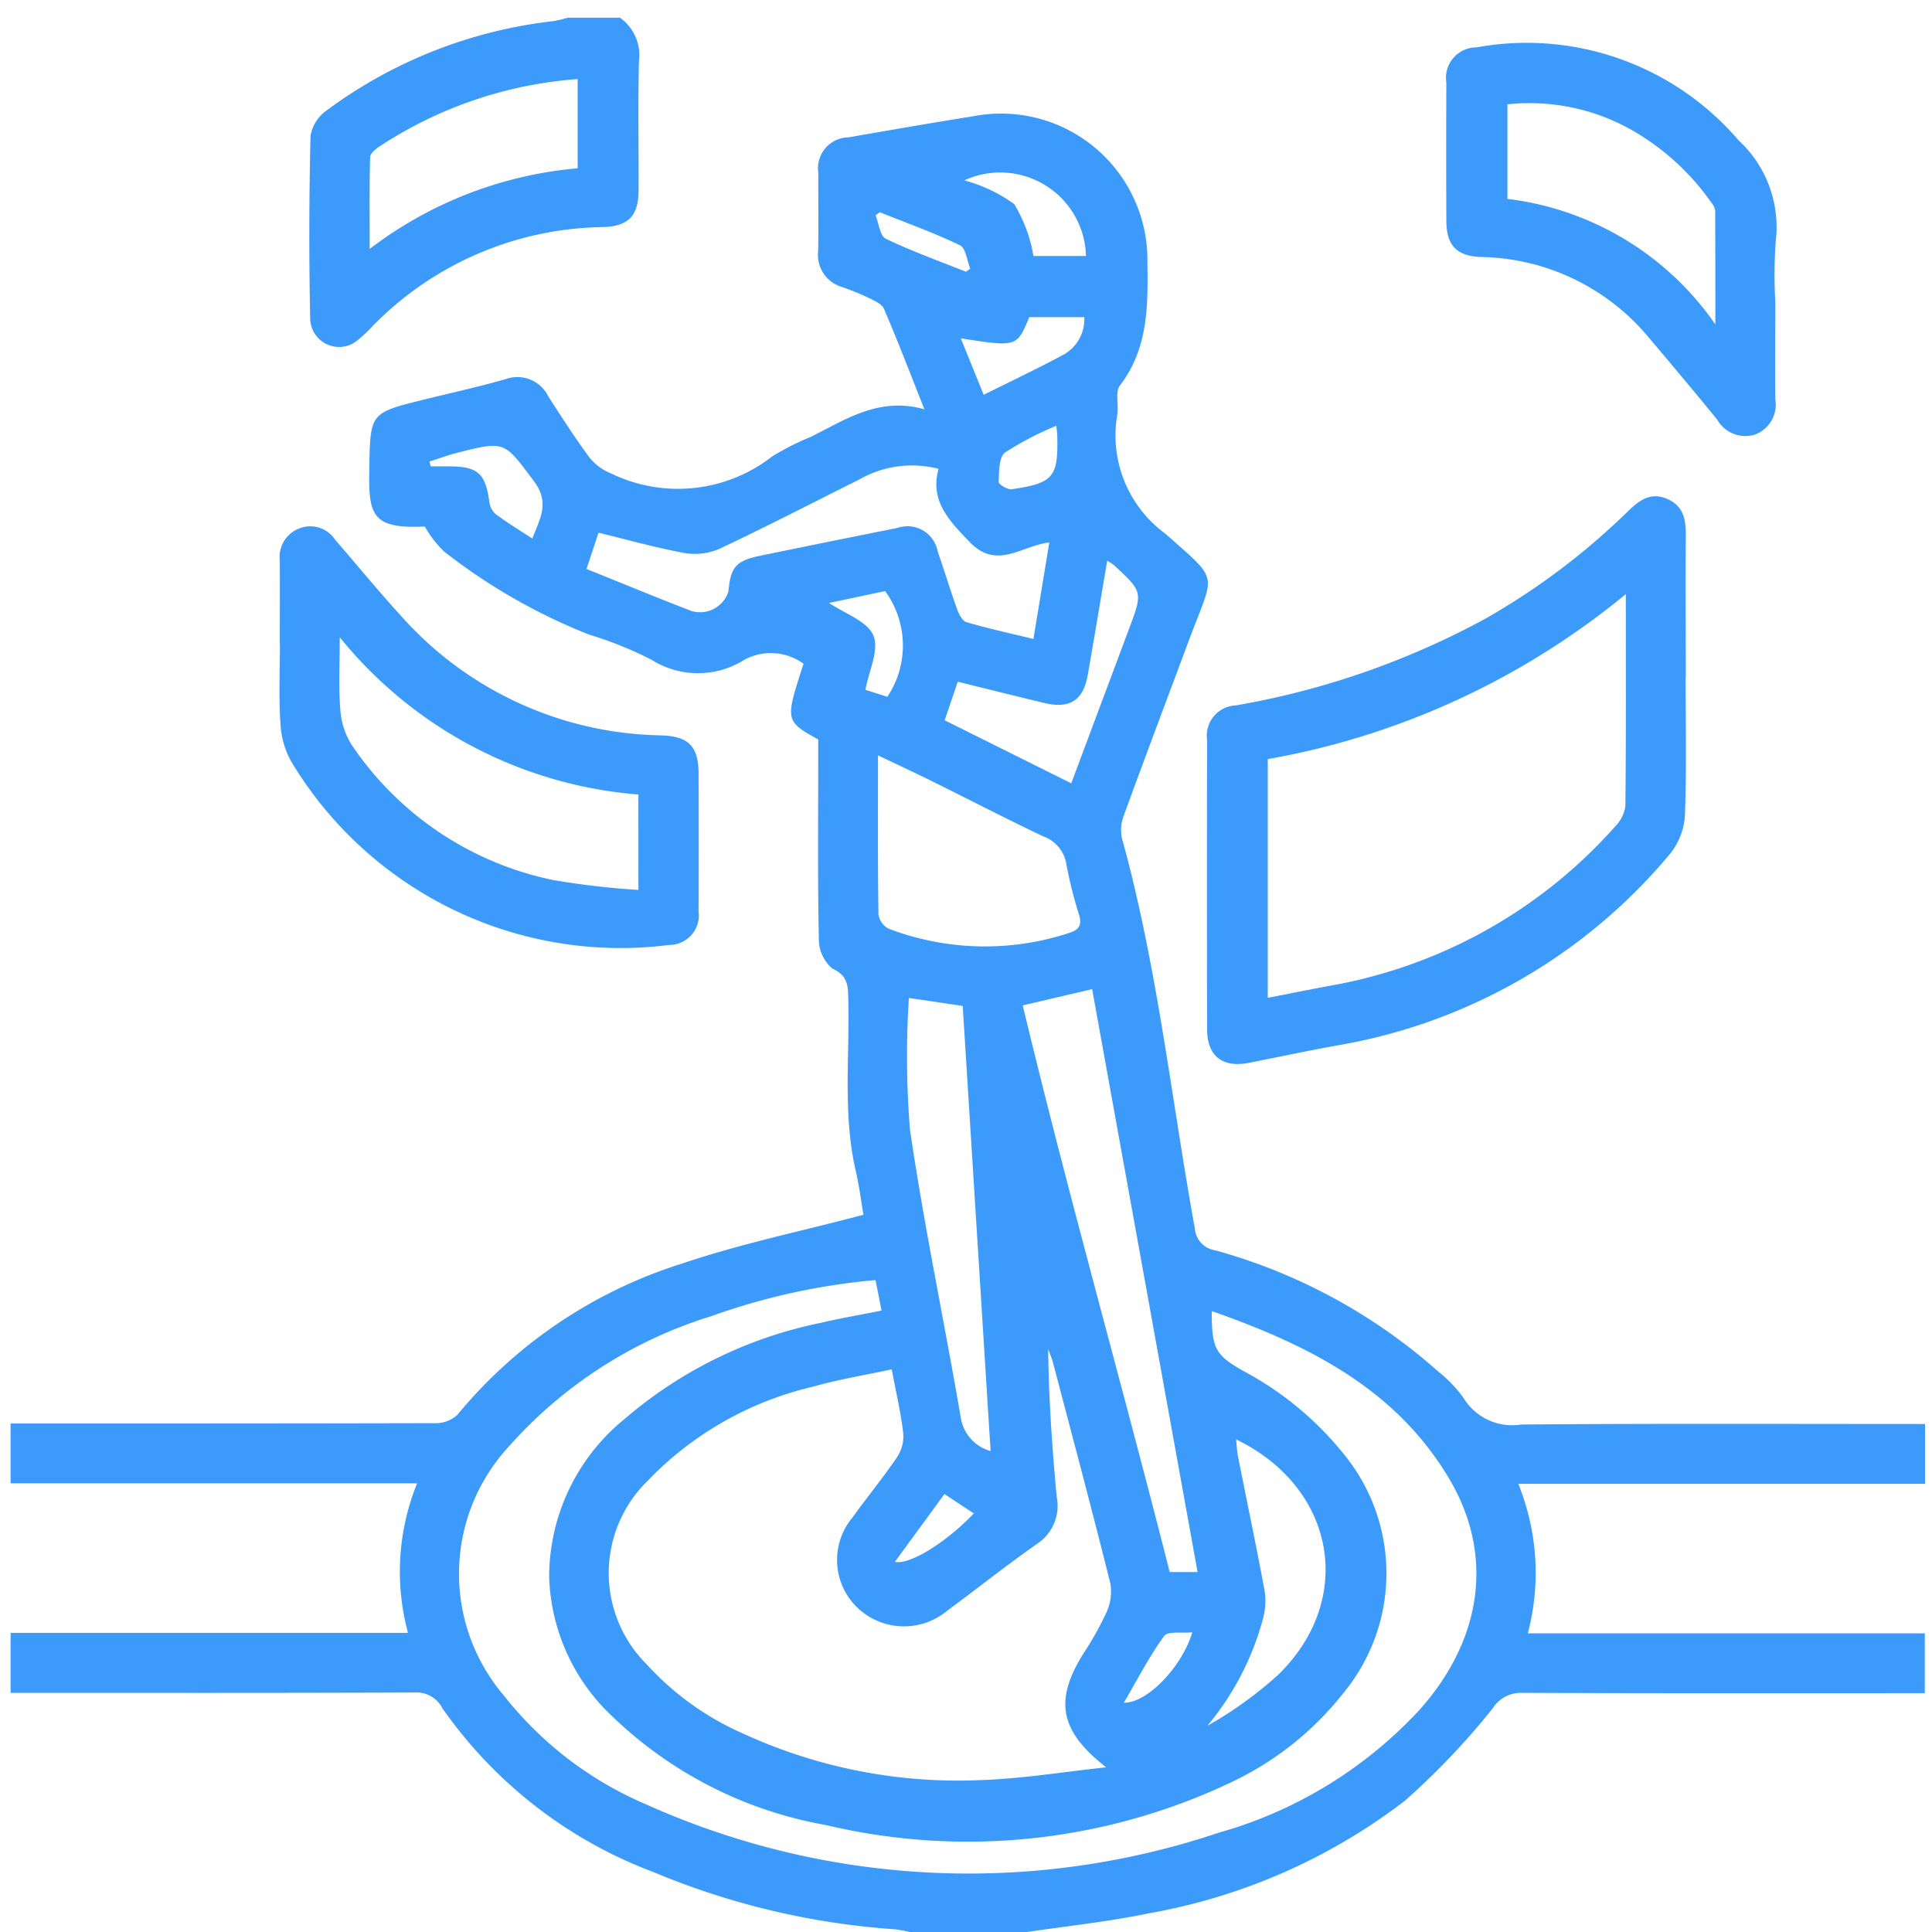 <svg xmlns="http://www.w3.org/2000/svg" xmlns:xlink="http://www.w3.org/1999/xlink" width="73" height="73" viewBox="0 0 73 73">
  <defs>
    <clipPath id="clip-path">
      <rect id="Rectangle_26" data-name="Rectangle 26" width="73" height="73" transform="translate(-0.4 -0.4)" fill="#3c9afb"/>
    </clipPath>
  </defs>
  <g id="Group_35" data-name="Group 35" transform="translate(0.4 0.667)">
    <g id="Group_35-2" data-name="Group 35" transform="translate(0 -0.267)" clip-path="url(#clip-path)">
      <path id="Path_50" data-name="Path 50" d="M0,68.749c5.344,0,10.689,0,16.033-.013a1.2,1.2,0,0,0,.846-.312,17.973,17.973,0,0,1,8.492-5.718c2.191-.744,4.476-1.215,6.853-1.844-.074-.433-.151-1.049-.289-1.651-.493-2.141-.229-4.313-.282-6.472-.013-.51,0-.906-.6-1.177a1.455,1.455,0,0,1-.513-1.122c-.048-2.259-.023-4.52-.023-6.78v-.755c-1.257-.706-1.257-.706-.555-2.863a2.106,2.106,0,0,0-2.224-.158,3.283,3.283,0,0,1-3.521.006,14.335,14.335,0,0,0-2.352-.948A21.947,21.947,0,0,1,16.379,35.8a4.117,4.117,0,0,1-.728-.943c.076.019.03,0-.015,0-2,.092-2.113-.445-2.082-2.174.038-2.115.009-2.115,2.064-2.622,1.027-.254,2.062-.48,3.078-.771a1.3,1.3,0,0,1,1.614.636c.508.792,1.017,1.586,1.577,2.341a2.038,2.038,0,0,0,.81.587,5.784,5.784,0,0,0,6.075-.643,9.778,9.778,0,0,1,1.444-.734c1.322-.648,2.578-1.536,4.312-1.05-.546-1.376-1.012-2.6-1.53-3.8-.083-.193-.382-.311-.6-.42a9.491,9.491,0,0,0-.979-.4,1.26,1.26,0,0,1-.906-1.347c.021-.989,0-1.978.008-2.966a1.166,1.166,0,0,1,1.139-1.342c1.575-.275,3.151-.548,4.729-.8a5.529,5.529,0,0,1,6.565,5.524c.024,1.636.036,3.245-1.037,4.651-.188.247-.039.731-.1,1.1a4.6,4.6,0,0,0,1.827,4.509c2.065,1.843,1.854,1.4.89,3.991-.821,2.2-1.651,4.4-2.457,6.609a1.547,1.547,0,0,0-.091.878c1.344,4.841,1.867,9.836,2.76,14.76a.9.9,0,0,0,.761.828,21.126,21.126,0,0,1,8.421,4.569,5.041,5.041,0,0,1,.973,1.016,2.155,2.155,0,0,0,2.18,1c5.085-.042,10.17-.02,15.256-.02v2.26H56.967a8.946,8.946,0,0,1,.361,5.651h15v2.26c-5.084,0-10.169.009-15.253-.013a1.253,1.253,0,0,0-1.067.578,27.711,27.711,0,0,1-3.336,3.509,22.239,22.239,0,0,1-9.66,4.243c-1.559.325-3.153.488-4.731.725H34.047a5.27,5.27,0,0,0-.617-.119,28.7,28.7,0,0,1-9.154-2.169A17.019,17.019,0,0,1,16.311,79.5a1.1,1.1,0,0,0-1.058-.588c-5.084.022-10.169.013-15.253.013V76.66H15.016a8.877,8.877,0,0,1,.344-5.651H0ZM33.3,66.7c-1.051.228-2.048.389-3.013.665a12.621,12.621,0,0,0-6.223,3.557,4.864,4.864,0,0,0-.016,6.939,10.737,10.737,0,0,0,3.647,2.611,19.423,19.423,0,0,0,8.919,1.752c1.6-.051,3.188-.316,4.782-.484-1.748-1.37-1.977-2.51-.86-4.3A11.819,11.819,0,0,0,41.4,75.9a1.876,1.876,0,0,0,.155-1.105c-.693-2.782-1.433-5.552-2.162-8.325-.047-.18-.125-.353-.188-.529.021,1.882.15,3.734.323,5.582a1.716,1.716,0,0,1-.733,1.766c-1.156.809-2.261,1.691-3.4,2.529a2.548,2.548,0,0,1-3.409-.121,2.5,2.5,0,0,1-.173-3.4c.55-.764,1.149-1.493,1.678-2.27a1.436,1.436,0,0,0,.24-.893c-.088-.767-.267-1.524-.438-2.433m-.617-3.371a24.813,24.813,0,0,0-6.192,1.36,16.856,16.856,0,0,0-7.675,4.947,7.085,7.085,0,0,0-.173,9.387,13.641,13.641,0,0,0,5.387,4.12,29.713,29.713,0,0,0,21.624,1.067,16.377,16.377,0,0,0,7.61-4.666c2.367-2.669,2.8-5.858,1.092-8.723C52.317,67.408,49,65.771,45.385,64.5c0,1.438.135,1.667,1.242,2.29a12.194,12.194,0,0,1,3.681,3.033,7.108,7.108,0,0,1,.048,9.115,11.8,11.8,0,0,1-4.281,3.388,23.2,23.2,0,0,1-15.29,1.59,15.474,15.474,0,0,1-8.006-4.06,7.534,7.534,0,0,1-2.429-5.319,7.692,7.692,0,0,1,2.87-5.976,16.354,16.354,0,0,1,7.4-3.617c.748-.177,1.507-.305,2.288-.461l-.226-1.154M38.243,52.95c1.731,7.209,3.748,14.289,5.554,21.413h1.053L40.866,52.337l-2.623.613M32.775,43.5c0,2.116-.011,4.064.017,6.012a.729.729,0,0,0,.382.538,10.187,10.187,0,0,0,6.83.16c.361-.113.481-.294.373-.668a16.147,16.147,0,0,1-.482-1.908,1.331,1.331,0,0,0-.871-1.067c-1.4-.665-2.773-1.376-4.16-2.063-.646-.32-1.3-.625-2.089-1m2.293-10.825a4,4,0,0,0-3,.4c-1.765.882-3.518,1.789-5.3,2.627a2.339,2.339,0,0,1-1.333.147c-1.075-.2-2.13-.5-3.22-.763l-.454,1.37c1.352.544,2.65,1.082,3.962,1.587a1.128,1.128,0,0,0,1.4-.733c.081-.929.282-1.164,1.208-1.355q2.588-.533,5.18-1.05a1.16,1.16,0,0,1,1.518.885c.256.731.478,1.474.74,2.2.065.182.2.433.347.477.822.238,1.66.422,2.532.634l.6-3.647c-1.04.117-1.974,1.053-3-.007-.777-.806-1.518-1.548-1.188-2.77m-1.119,20a34.684,34.684,0,0,0,.04,4.947c.533,3.65,1.3,7.266,1.922,10.9a1.562,1.562,0,0,0,1.126,1.262L35.976,52.971l-2.027-.3M46.306,69.348c.024.228.03.434.069.634.333,1.681.686,3.358,1,5.043a2.557,2.557,0,0,1-.054,1.1,10.564,10.564,0,0,1-2.1,4.044,14.661,14.661,0,0,0,2.7-1.95c2.9-2.853,2.133-7.052-1.61-8.868m-4.876-33.2c-.252,1.484-.487,2.9-.733,4.308-.17.972-.683,1.3-1.662,1.061-1.068-.258-2.135-.522-3.253-.8l-.493,1.458,4.783,2.381c.751-2.007,1.467-3.92,2.182-5.833.524-1.4.523-1.4-.568-2.409a2.588,2.588,0,0,0-.256-.17m-5.531-8.4.864,2.132c1.049-.523,2.064-1,3.048-1.534a1.534,1.534,0,0,0,.754-1.4H38.49c-.466,1.132-.466,1.132-2.591.8m4.735-3.111a3.242,3.242,0,0,0-4.6-2.856,5.7,5.7,0,0,1,1.892.9,5.615,5.615,0,0,1,.723,1.958ZM19.714,35.311c.285-.749.674-1.35.063-2.163-1.126-1.5-1.068-1.545-2.913-1.074-.35.089-.691.217-1.036.327l.045.182c.229,0,.458,0,.687,0,1.109.006,1.381.259,1.533,1.364a.73.73,0,0,0,.247.45c.431.317.89.6,1.375.913M33.13,41.289a3.491,3.491,0,0,0-.085-3.993l-2.119.448c.6.407,1.441.685,1.673,1.226s-.167,1.329-.3,2.057l.827.262m6.389-10.24a11.909,11.909,0,0,0-1.941,1.012c-.235.18-.222.729-.241,1.114,0,.088.343.3.5.272,1.575-.232,1.755-.459,1.715-2.029,0-.091-.017-.181-.036-.369M36.1,25.23l.161-.116c-.124-.3-.167-.777-.387-.883-.982-.474-2.015-.843-3.029-1.249l-.162.118c.124.3.167.778.387.883.983.473,2.015.841,3.03,1.247M33.414,73.974c.575.134,2-.787,2.981-1.828l-1.11-.732-1.871,2.56M44.65,76.639c-.389.041-.923-.054-1.063.138-.565.777-1.008,1.642-1.524,2.522.89.015,2.2-1.361,2.587-2.659" transform="translate(0 -15.362)" fill="#3c9afb"/>
      <path id="Path_51" data-name="Path 51" d="M71.684,0A1.741,1.741,0,0,1,72.4,1.639c-.041,1.624-.008,3.249-.015,4.873,0,.981-.39,1.373-1.356,1.4a12.392,12.392,0,0,0-8.665,3.712,5.9,5.9,0,0,1-.562.535,1.093,1.093,0,0,1-1.825-.782q-.071-3.459.013-6.921a1.486,1.486,0,0,1,.611-.954A17.718,17.718,0,0,1,69.169.129,4.549,4.549,0,0,0,69.706,0Zm-1.6,5.686V2.319a15.677,15.677,0,0,0-7.5,2.554c-.144.094-.34.259-.343.4-.028,1.11-.016,2.22-.016,3.464a15.09,15.09,0,0,1,7.861-3.047" transform="translate(-48.657 0.269)" fill="#3c9afb"/>
      <path id="Path_52" data-name="Path 52" d="M258.073,102.808c0,1.741.039,3.484-.025,5.223a2.56,2.56,0,0,1-.538,1.447,20.922,20.922,0,0,1-12.694,7.285c-1.086.2-2.167.429-3.25.643-.982.194-1.57-.257-1.572-1.249q-.013-5.471,0-10.942a1.144,1.144,0,0,1,1.086-1.315,30.68,30.68,0,0,0,9.412-3.269,26.307,26.307,0,0,0,5.347-4.012c.436-.428.876-.813,1.547-.517s.7.866.693,1.482c-.012,1.741,0,3.483,0,5.224m-2.261-3.117a29.271,29.271,0,0,1-13.533,6.238v9.02c.794-.155,1.547-.307,2.3-.448a18.737,18.737,0,0,0,10.821-6.022,1.361,1.361,0,0,0,.391-.772c.029-2.608.017-5.216.017-8.015" transform="translate(-194.783 -77.646)" fill="#3c9afb"/>
      <path id="Path_53" data-name="Path 53" d="M53.93,106.461c0-1.059.006-2.118,0-3.177a1.149,1.149,0,0,1,.771-1.216,1.123,1.123,0,0,1,1.312.428c.83.962,1.637,1.945,2.492,2.883a13.445,13.445,0,0,0,9.842,4.521c1.02.035,1.4.409,1.406,1.423.005,1.741.009,3.483,0,5.224a1.119,1.119,0,0,1-1.119,1.273,14.514,14.514,0,0,1-14.245-6.887,3.225,3.225,0,0,1-.435-1.509c-.067-.984-.02-1.975-.019-2.964m13.544,5.674a16.154,16.154,0,0,1-11.284-5.941c0,1.015-.047,1.853.018,2.682a2.888,2.888,0,0,0,.416,1.357,12.117,12.117,0,0,0,7.651,5.138,30.6,30.6,0,0,0,3.2.369Z" transform="translate(-43.758 -82.514)" fill="#3c9afb"/>
      <path id="Path_54" data-name="Path 54" d="M300.417,14.924c0,1.223-.012,2.447,0,3.67a1.2,1.2,0,0,1-.8,1.335,1.219,1.219,0,0,1-1.393-.571q-1.275-1.555-2.576-3.089a8.424,8.424,0,0,0-6.344-3.058c-.924-.035-1.313-.43-1.317-1.365q-.012-2.611,0-5.222a1.151,1.151,0,0,1,1.14-1.334,10.546,10.546,0,0,1,9.907,3.518,4.454,4.454,0,0,1,1.4,3.789,18.14,18.14,0,0,0-.017,2.327m-2.266.83c0-1.578,0-2.929-.006-4.279a.587.587,0,0,0-.138-.31,9.3,9.3,0,0,0-3.113-2.807,7.831,7.831,0,0,0-4.6-.915v3.572a11.184,11.184,0,0,1,7.856,4.741" transform="translate(-233.737 -3.9)" fill="#3c9afb"/>
    </g>
  </g>
</svg>
